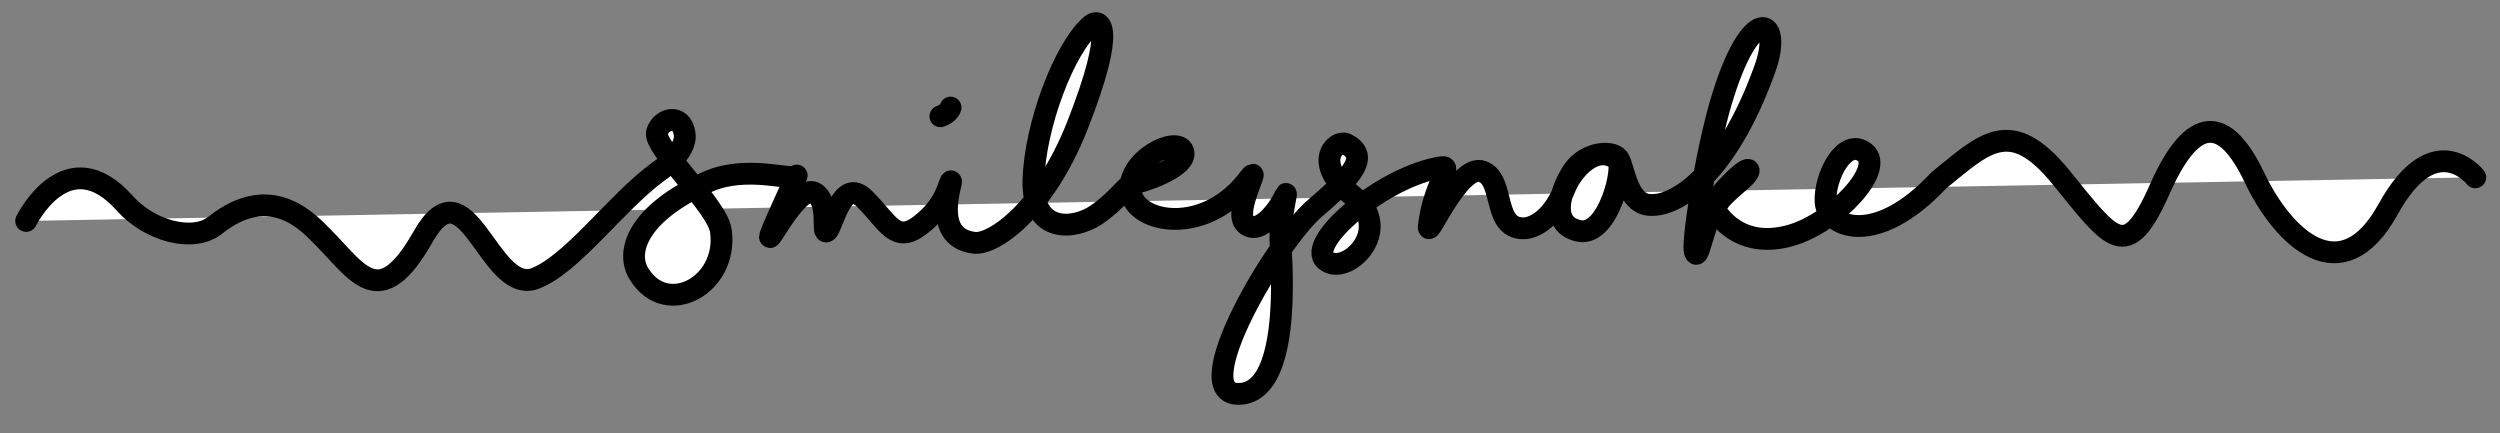<?xml version="1.0" encoding="utf-8"?>
<!-- Generator: Adobe Illustrator 19.2.0, SVG Export Plug-In . SVG Version: 6.00 Build 0)  -->
<svg version="1.1" id="Layer_1" xmlns="http://www.w3.org/2000/svg" xmlns:xlink="http://www.w3.org/1999/xlink" x="0px" y="0px"
	 viewBox="0 0 172 29.8" style="enable-background:new 0 0 172 29.8;" xml:space="preserve">
<rect x="0" y="0" width="172" height="29.8" fill="#808080" stroke="none"/>
<style type="text/css">
	.st0{fill:#FFFFFF;stroke:#000000;stroke-width:1.5;stroke-linecap:round;stroke-miterlimit:10;}
</style>
<path class="st0" d="M1.8,15.2c0,0,2.8-5.7,6.8-1.2c1.7,1.9,4.7,2.7,6.2,1.5c3.9-3.1,6.5-0.1,7.4,0.8c2.4,2.4,3.9,5.3,6.9,0
	c3-5.3,4.5,3.8,7.6,2.9c2.6-0.9,5.6-5.2,8.6-7.4c0,0,2-1.3,1.8-2.6c-0.2-1.4-1.6-1.1-1.9-0.1s4.2,5.1,4.4,6.8c0.5,3.7-3.7,6-5.6,3
	c-1-1.5-0.2-4.2,4.7-6.4c2.7-1.2,5.9,0,6.1-0.4c0.2-0.4-2.1,4.5-1.8,4.2c0.3-0.3,2.1-3.7,3.1-3s0.4,2.9,0.8,2.6s1-3.8,2.6-2.2
	s2.1,3.1,3.8,1.8s1.9-2.6,2.1-3c0.3-0.4-1.5,3.8,1.6,4.2c1.3,0.2,4.8-2.2,7.1-8c2.8-7.1,1.5-7.4,1-7c-1.9,1.6-3.9,7-4,10.7
	s2.8,3.4,4.3,2.4s2.2-2.2,2.6-2.2s3.8-1.1,3.4-2.2s-3.9,0.6-3.6,2.8s5.2,3.1,8.2-1c0.8-1-1.2,2.4-0.3,3.2c1,0.9,2.4-1.2,2.7-1.9
	c0.3-0.8-0.4,1.6-0.3,3.3s0.7,10.3-2.9,10.3s2.6-10.5,5.3-12.8s3.7-3.6,2.1-4.4c-0.7-0.3-2.4,1.3,0.5,3.6s-0.5,5.6-1.9,4.4
	s4-5.8,8-6.4c0.8-0.1-0.6,1.3-0.9,4.1c-0.1,0.9,2.1-4.4,3.7-3.8c1.6,0.6,0.6,4.1,3,3.9c1.1-0.2,2-1.2,2.6-2.6
	c0.5-1.4,2.2-3.3,3.7-2.1c0.5,0.4-0.6,5.2-2.6,4.9c-2.1-0.4-1.4-2.7-0.5-4.1s2.9-1.5,3.2-0.8c0.4,0.8,0.6,3.2,2.3,3.1
	c1.7,0,5.1-2.1,7.7-9.3c1.3-3.5-0.8-4.7-2.8,1.6c-1,3-2.2,9.9-2,10.9c0.3,1,0.6-2.7,2.2-4.4s1.8-1.3,1.2-0.7
	c-0.6,0.6-2.3,1.8-1.9,2.4s1.9,2.5,5.1,1.6c3.1-0.9,6.5-4.6,5.1-5.7c-1.4-1.1-2.8,1.7-2.7,3.4c0.1,1.7,3.4,3.2,7.8-1.5
	c3.1-2.5,4.9-4.5,8.4-0.2s4.5,6,6.8,0.8s4.5-5,6.5-0.8s6,8,9.2,2.2s6-2.2,6-2.2"/>
<path class="st0" d="M65.4,7.4c0,0-0.1,0.4-0.7,0.6"/>
</svg>
